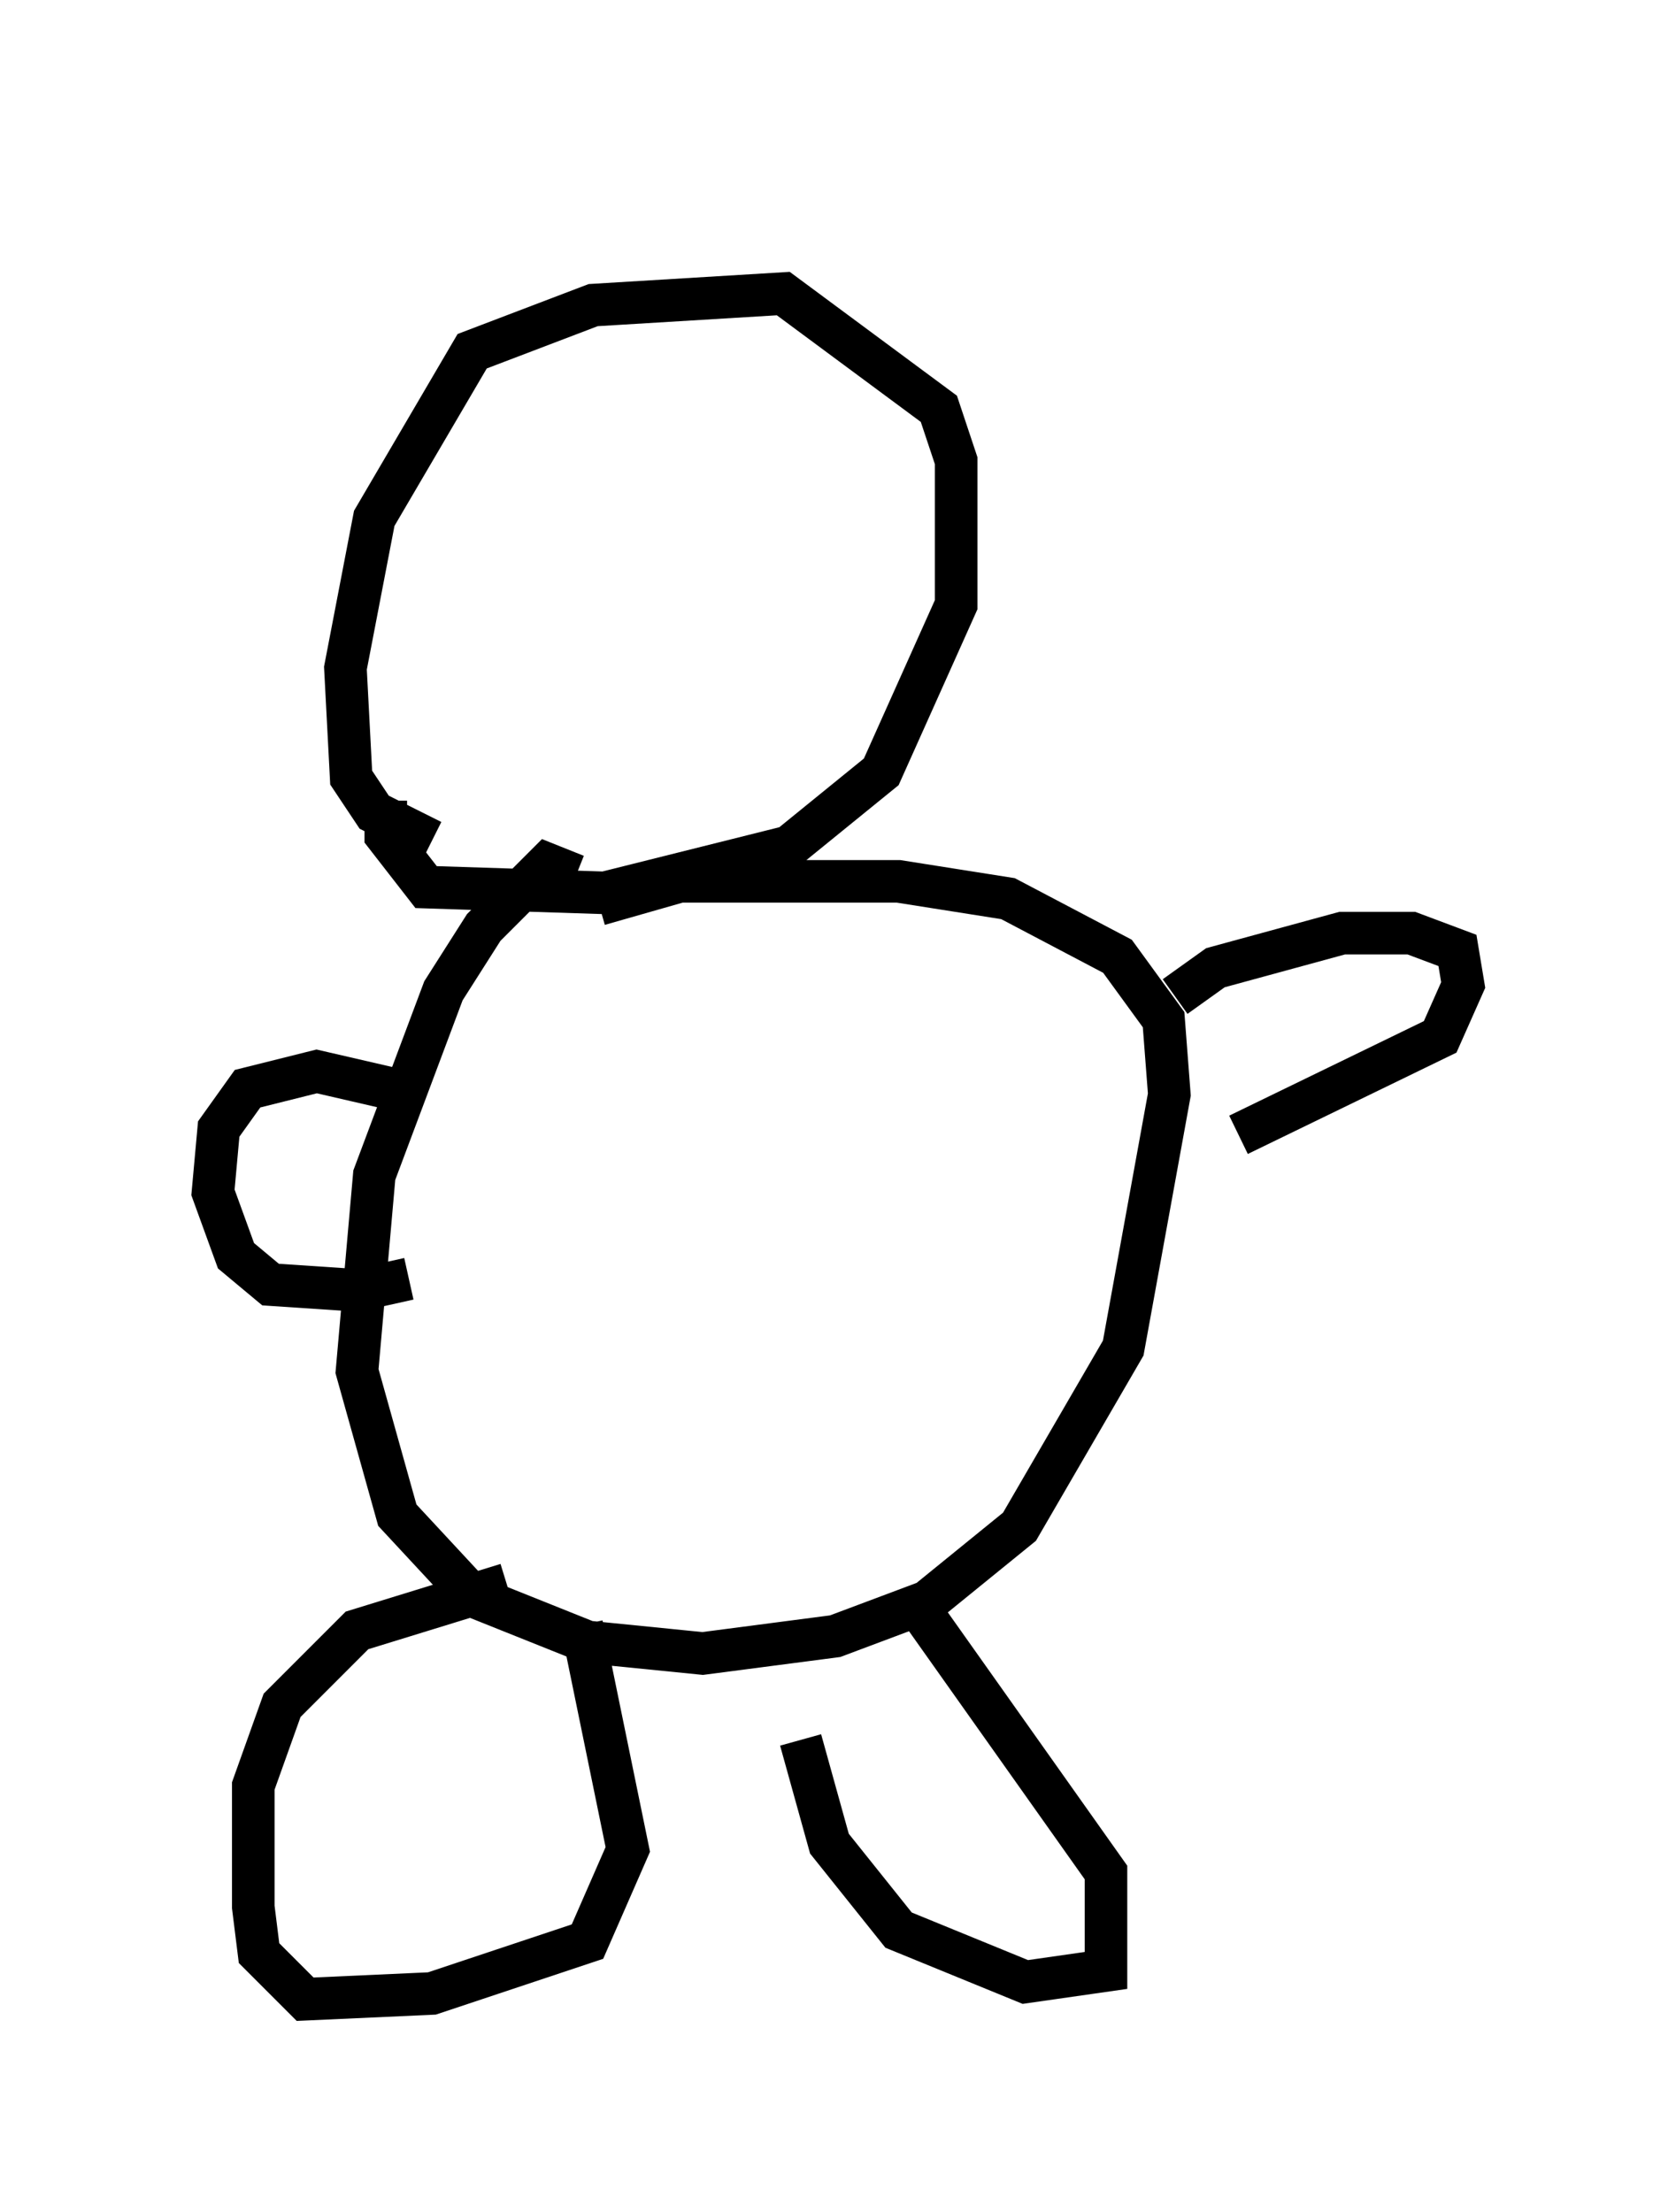 <?xml version="1.0" encoding="utf-8" ?>
<svg baseProfile="full" height="51.948" version="1.1" width="39.364" xmlns="http://www.w3.org/2000/svg" xmlns:ev="http://www.w3.org/2001/xml-events" xmlns:xlink="http://www.w3.org/1999/xlink"><defs /><rect fill="white" height="51.948" width="39.364" x="0" y="0" /><path d="M13.39, 19.344 m-3.248, 0.406 l-1.353, -0.677 -0.541, -0.812 l-0.135, -2.571 0.677, -3.518 l2.3, -3.924 2.842, -1.083 l4.465, -0.271 3.654, 2.706 l0.406, 1.218 0.0, 3.383 l-1.759, 3.924 -2.165, 1.759 l-4.33, 1.083 -4.195, -0.135 l-0.947, -1.218 0.0, -0.812 m5.007, 2.436 l1.894, -0.541 5.142, 0.0 l2.571, 0.406 2.571, 1.353 l1.083, 1.488 0.135, 1.759 l-1.083, 5.954 -2.436, 4.195 l-2.165, 1.759 -2.165, 0.812 l-3.112, 0.406 -2.706, -0.271 l-2.706, -1.083 -1.759, -1.894 l-0.947, -3.383 0.406, -4.601 l1.624, -4.33 0.947, -1.488 l1.488, -1.488 0.677, 0.271 m7.848, 16.915 l4.601, 6.495 0.0, 2.3 l-1.894, 0.271 -2.977, -1.218 l-1.624, -2.03 -0.677, -2.436 m-5.142, -2.706 l1.083, 5.277 -0.947, 2.165 l-3.654, 1.218 -2.977, 0.135 l-1.083, -1.083 -0.135, -1.083 l0.0, -2.842 0.677, -1.894 l1.759, -1.759 3.518, -1.083 m15.697, -13.802 l0.947, -0.677 2.977, -0.812 l1.624, 0.0 1.083, 0.406 l0.135, 0.812 -0.541, 1.218 l-4.736, 2.3 m-19.892, -1.083 l-1.759, -0.406 -1.624, 0.406 l-0.677, 0.947 -0.135, 1.488 l0.541, 1.488 0.812, 0.677 l2.03, 0.135 1.218, -0.271 m12.72, -25.034 " fill="none" stroke="black" stroke-width="1" /></svg>
